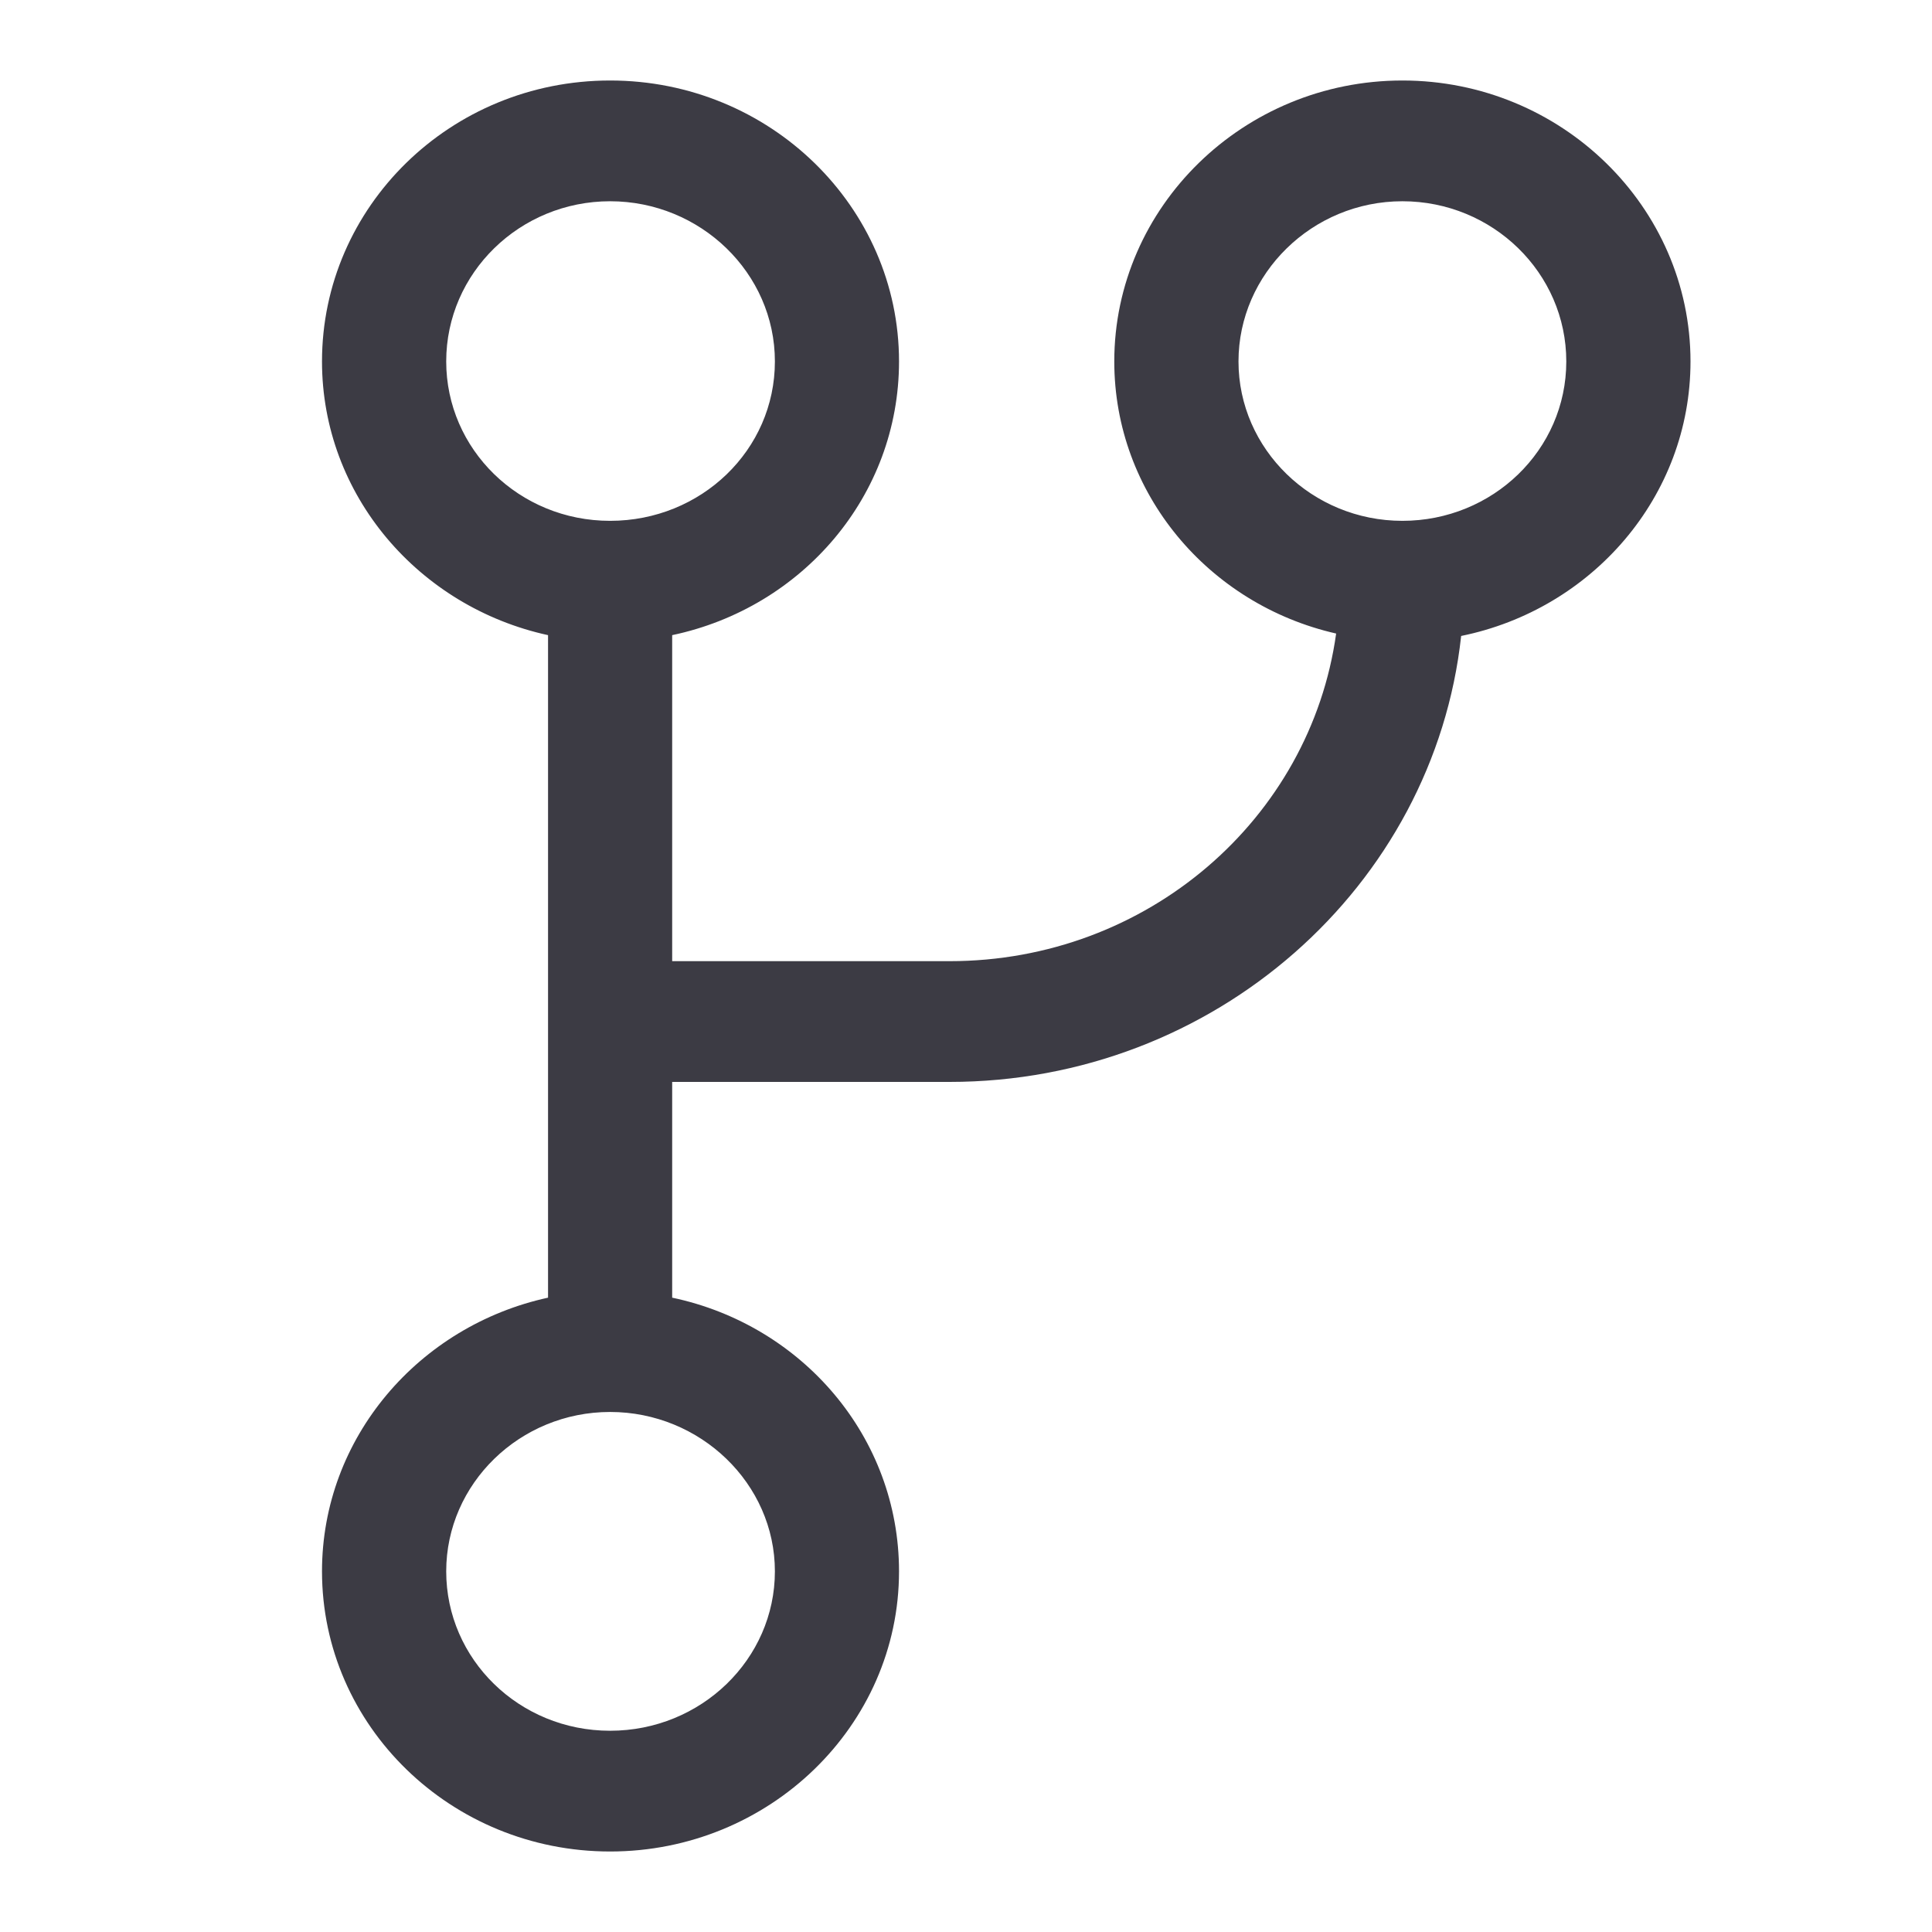 <svg width="24" height="24" viewBox="0 0 24 24" fill="none" xmlns="http://www.w3.org/2000/svg">
<g clip-path="url(#clip0_6020_1014)">
<path d="M17.421 1C15.447 1 13.842 2.57 13.842 4.49C13.842 6.13 15.014 7.51 16.598 7.87C16.279 10.17 14.254 11.94 11.796 11.94H8.35V7.89C9.965 7.55 11.168 6.16 11.168 4.49C11.168 2.57 9.564 1 7.579 1C5.594 1 4 2.57 4 4.49C4 6.15 5.203 7.54 6.808 7.89V16.12C5.203 16.47 4 17.86 4 19.52C4 21.44 5.604 23 7.579 23C9.554 23 11.168 21.44 11.168 19.52C11.168 17.85 9.965 16.46 8.35 16.12V13.44H11.796C15.086 13.44 17.812 11.01 18.151 7.9C19.776 7.57 21 6.17 21 4.49C21 2.57 19.396 1 17.421 1ZM5.543 4.49C5.543 3.39 6.458 2.5 7.579 2.5C8.7 2.5 9.626 3.39 9.626 4.49C9.626 5.59 8.71 6.47 7.579 6.47C6.448 6.47 5.543 5.58 5.543 4.49ZM9.626 19.52C9.626 20.61 8.71 21.5 7.579 21.5C6.448 21.5 5.543 20.61 5.543 19.52C5.543 18.43 6.458 17.54 7.579 17.54C8.7 17.54 9.626 18.43 9.626 19.52ZM17.421 6.47C16.3 6.47 15.385 5.58 15.385 4.49C15.385 3.4 16.3 2.5 17.421 2.5C18.542 2.5 19.457 3.39 19.457 4.49C19.457 5.59 18.542 6.47 17.421 6.47Z" fill="#3C3B44"/>
</g>
<defs>
<clipPath id="clip0_6020_1014">
<rect width="24" height="24" fill="white"/>
</clipPath>
</defs>
</svg>

